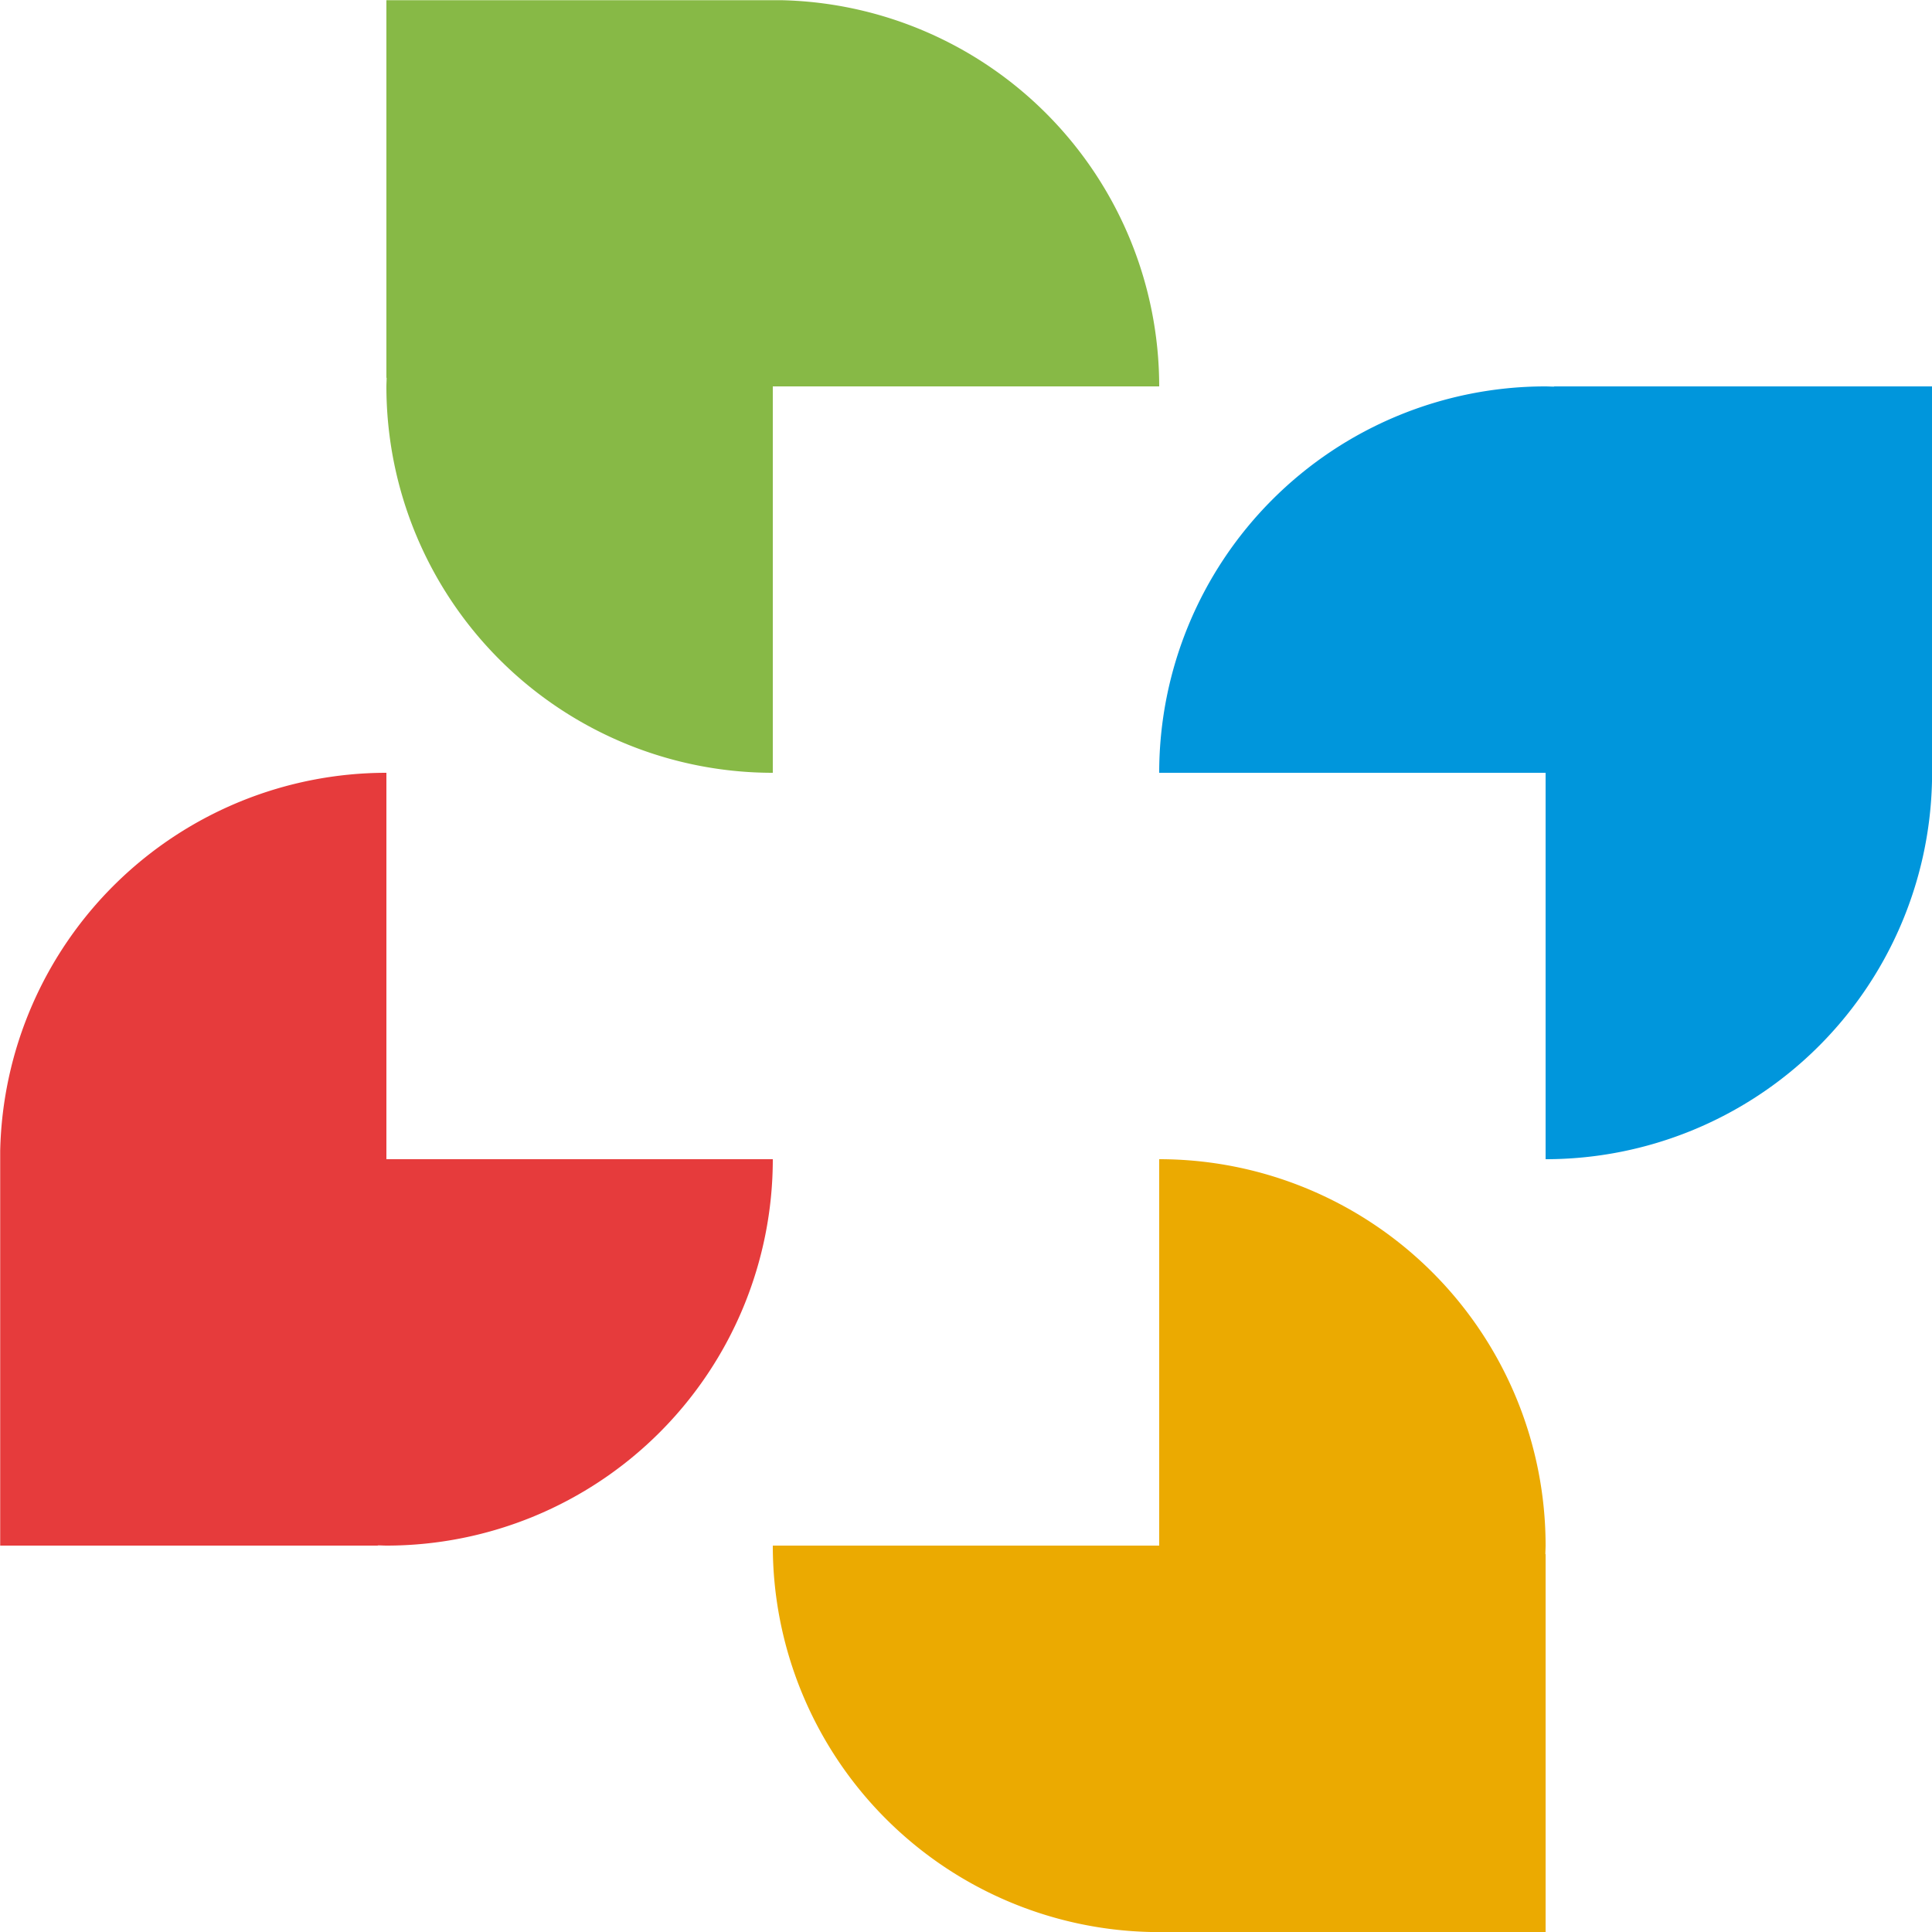 <svg id="Layer_1" data-name="Layer 1" xmlns="http://www.w3.org/2000/svg" viewBox="0 0 500 500"><defs><style>.cls-1{fill:#0096dc;}.cls-2{fill:#87b946;}.cls-3{fill:#e63b3c;}.cls-4{fill:#ebaa01;}</style></defs><title>finallogo</title><path class="cls-1" d="M402.22,100l0,.06c-.76,0-1.51-.06-2.27-.06A100,100,0,0,0,300,200H400V300h0A100,100,0,0,0,500,202.16l.05.06V100Z"/><path class="cls-2" d="M300,100h0A100,100,0,0,0,202.16.05l.06,0H100V97.78l.06,0c0,.76-.06,1.51-.06,2.27A100,100,0,0,0,200,200V100Z"/><path class="cls-3" d="M100,200A100,100,0,0,0,.05,297.84l0-.06V400H97.78l0-.06c.76,0,1.51.06,2.27.06A100,100,0,0,0,200,300H100Z"/><path class="cls-4" d="M300,400H200A100,100,0,0,0,297.84,500l-.06.05H400V402.22l-.06,0c0-.76.06-1.51.06-2.27A100,100,0,0,0,300,300h0Z"/></svg>